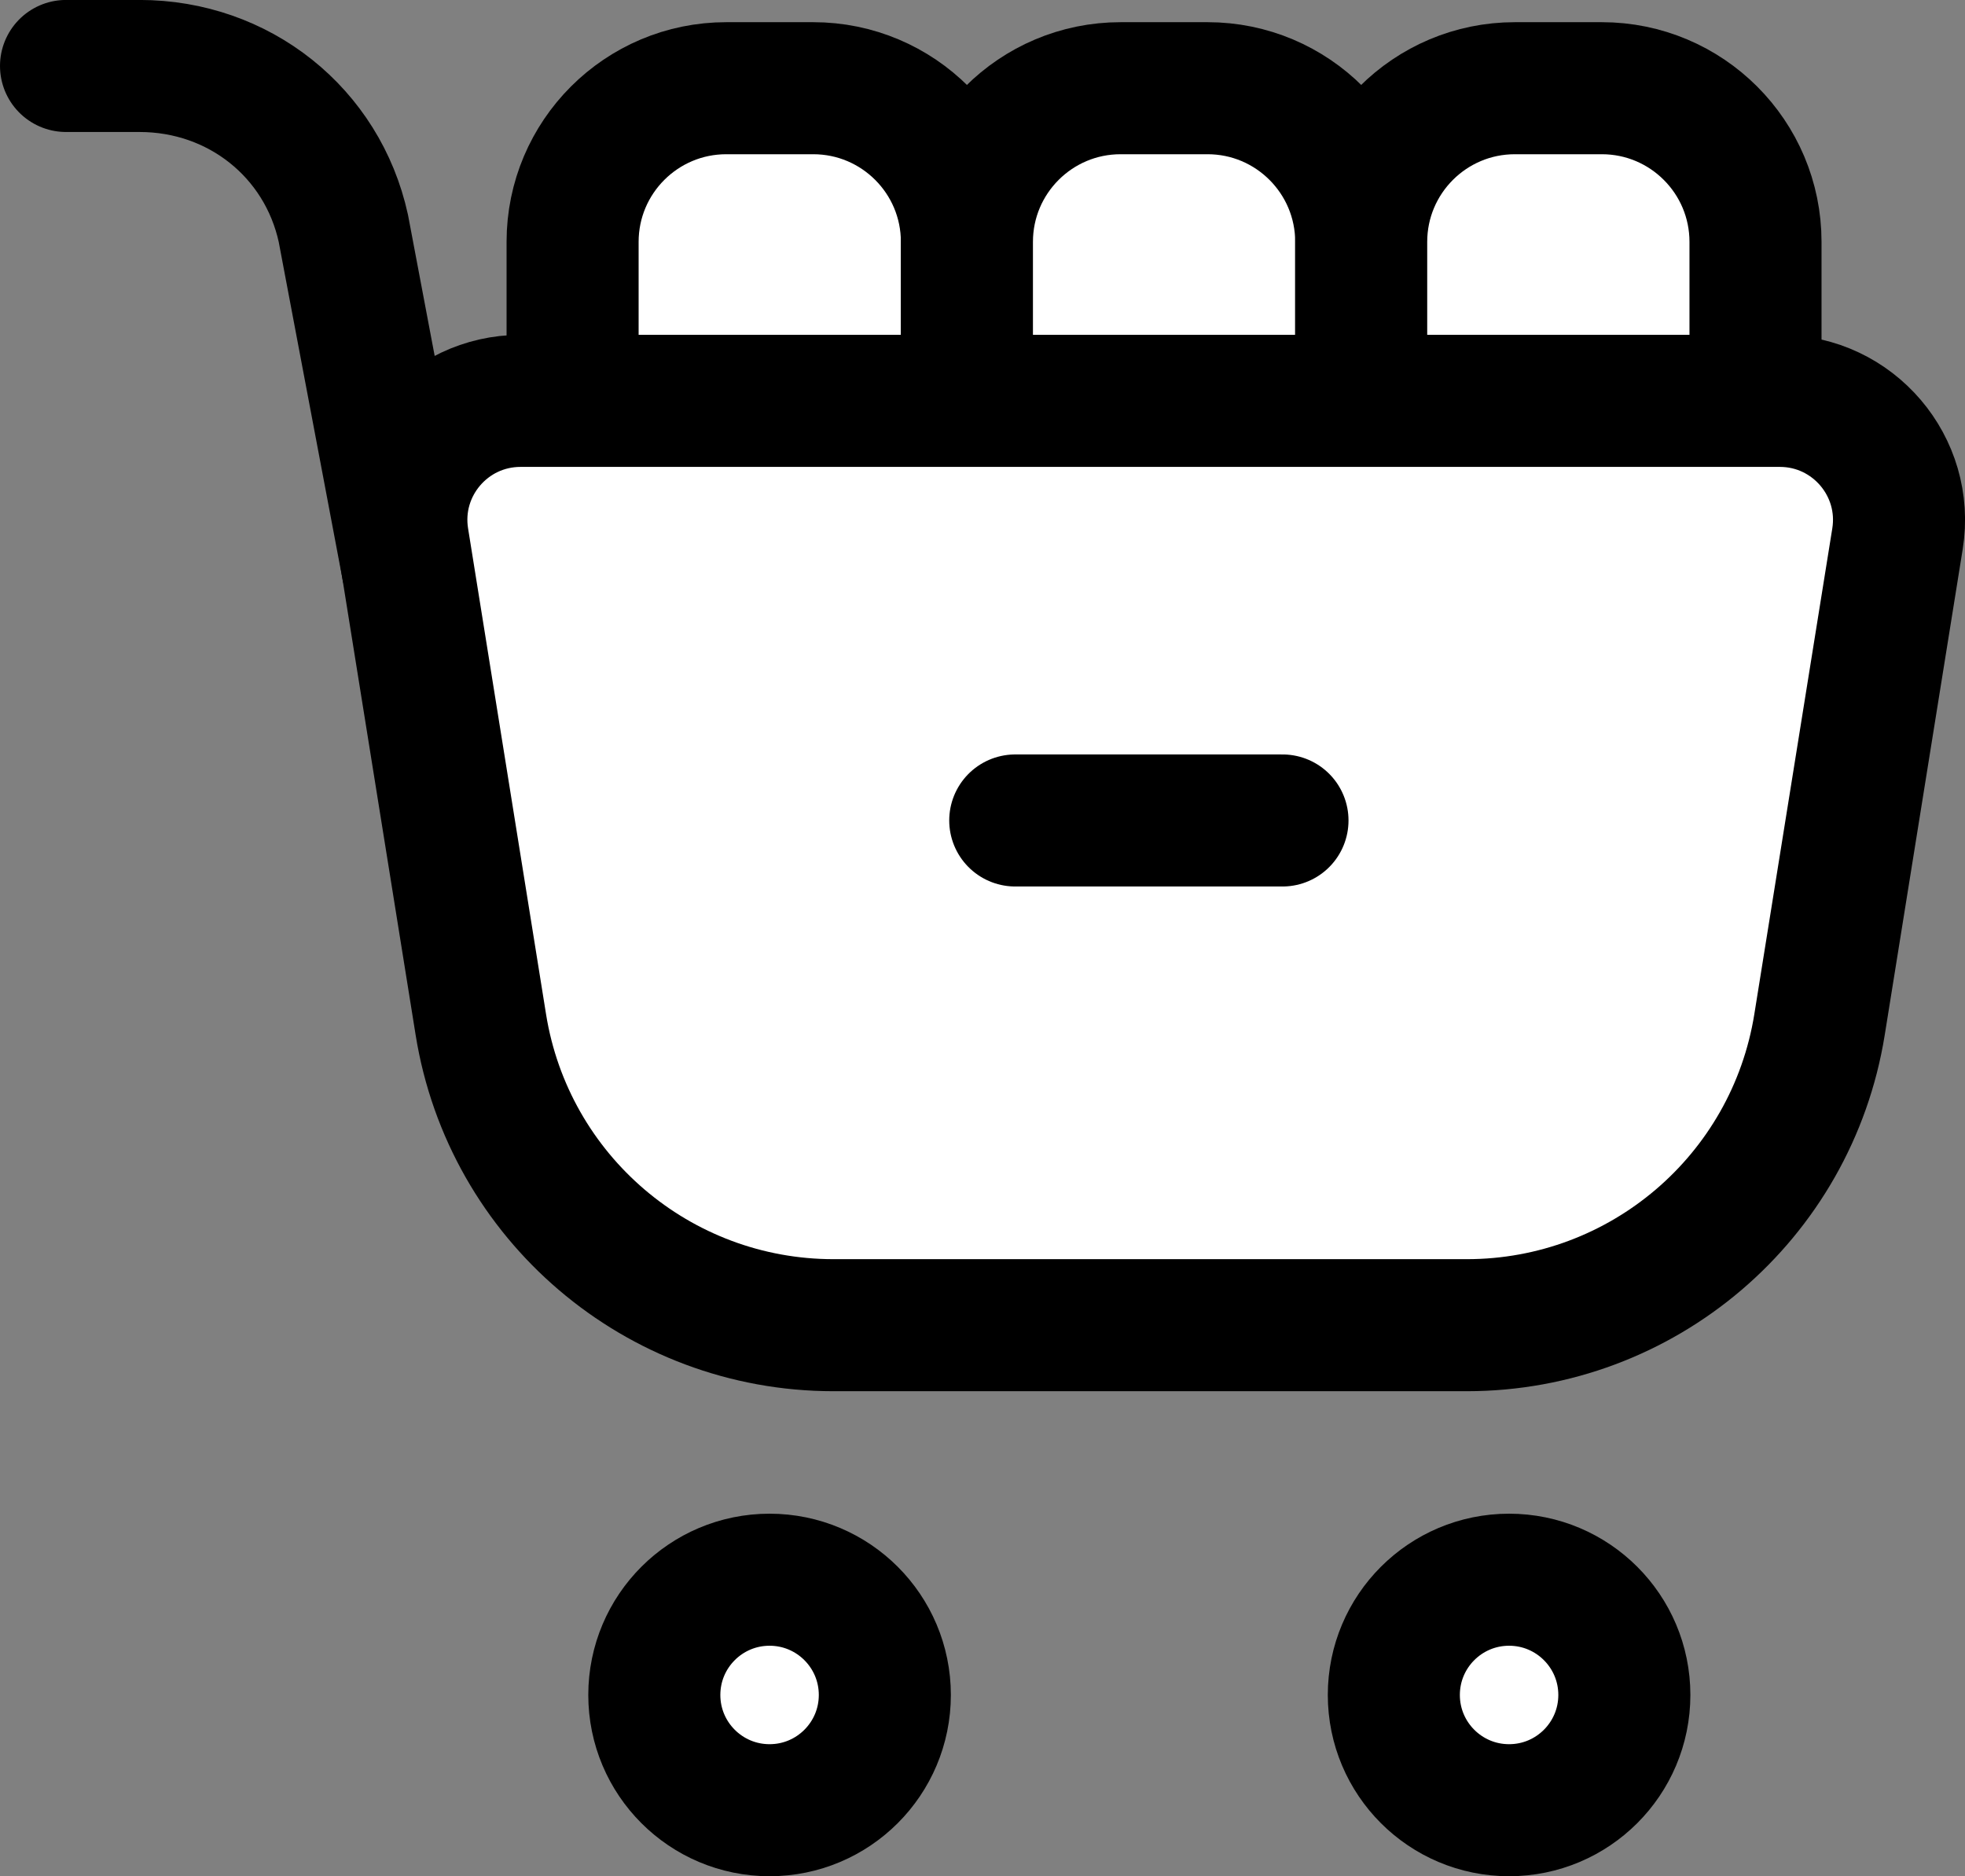 <svg xmlns="http://www.w3.org/2000/svg" x="0px" y="0px" viewBox="5.66 6.239 37.2 35.523" enable-background="new 0 0 48 48">
<rect x="5.66" y="6.239" width="37.2" height="35.523" fill="#808080" stroke="none"/>
<g>
	<path fill="none" stroke="#000000" stroke-width="2.5" stroke-linecap="round" stroke-linejoin="round" stroke-miterlimit="10" d="   M13.372,16.971l-1.212-6.409c-0.397-1.815-1.978-3.074-3.858-3.074H6.91"/>
</g>
<g>
	
		<path fill="#FFFFFF" stroke="#000000" stroke-width="2.5" stroke-linecap="round" stroke-linejoin="round" stroke-miterlimit="10" d="   M21.055,7.909h-1.645c-1.607,0-2.91,1.303-2.91,2.91v3.011h7.465v-3.011   C23.965,9.212,22.662,7.909,21.055,7.909z"/>
	
		<path fill="#FFFFFF" stroke="#000000" stroke-width="2.5" stroke-linecap="round" stroke-linejoin="round" stroke-miterlimit="10" d="   M28.52,7.909h-1.645c-1.607,0-2.91,1.303-2.91,2.91v3.011h7.465v-3.011   C31.429,9.212,30.127,7.909,28.52,7.909z"/>
	
		<path fill="#FFFFFF" stroke="#000000" stroke-width="2.5" stroke-linecap="round" stroke-linejoin="round" stroke-miterlimit="10" d="   M35.984,7.909H34.339c-1.607,0-2.91,1.303-2.91,2.91v3.011h7.465v-3.011C38.894,9.212,37.591,7.909,35.984,7.909   z"/>
</g>
<g>
	
		<path fill="#FFFFFF" stroke="#000000" stroke-width="2.5" stroke-linecap="round" stroke-linejoin="round" stroke-miterlimit="10" d="   M33.428,31.329H21.439c-3.321,0-6.15-2.412-6.676-5.691l-1.476-9.197c-0.22-1.371,0.839-2.612,2.227-2.612   h23.841c1.388,0,2.447,1.242,2.227,2.612l-1.476,9.197C39.579,28.918,36.749,31.329,33.428,31.329z"/>
	
		<circle fill="#FFFFFF" stroke="#000000" stroke-width="2.5" stroke-linecap="round" stroke-linejoin="round" stroke-miterlimit="10" cx="20.229" cy="38.33" r="2.182"/>
	
		<circle fill="#FFFFFF" stroke="#000000" stroke-width="2.5" stroke-linecap="round" stroke-linejoin="round" stroke-miterlimit="10" cx="34.229" cy="38.33" r="2.182"/>
</g>
<g>
	
		<line fill="none" stroke="#000000" stroke-width="2.5" stroke-linecap="round" stroke-linejoin="round" stroke-miterlimit="10" x1="24.88" y1="21.773" x2="29.939" y2="21.773"/>
</g>
</svg>